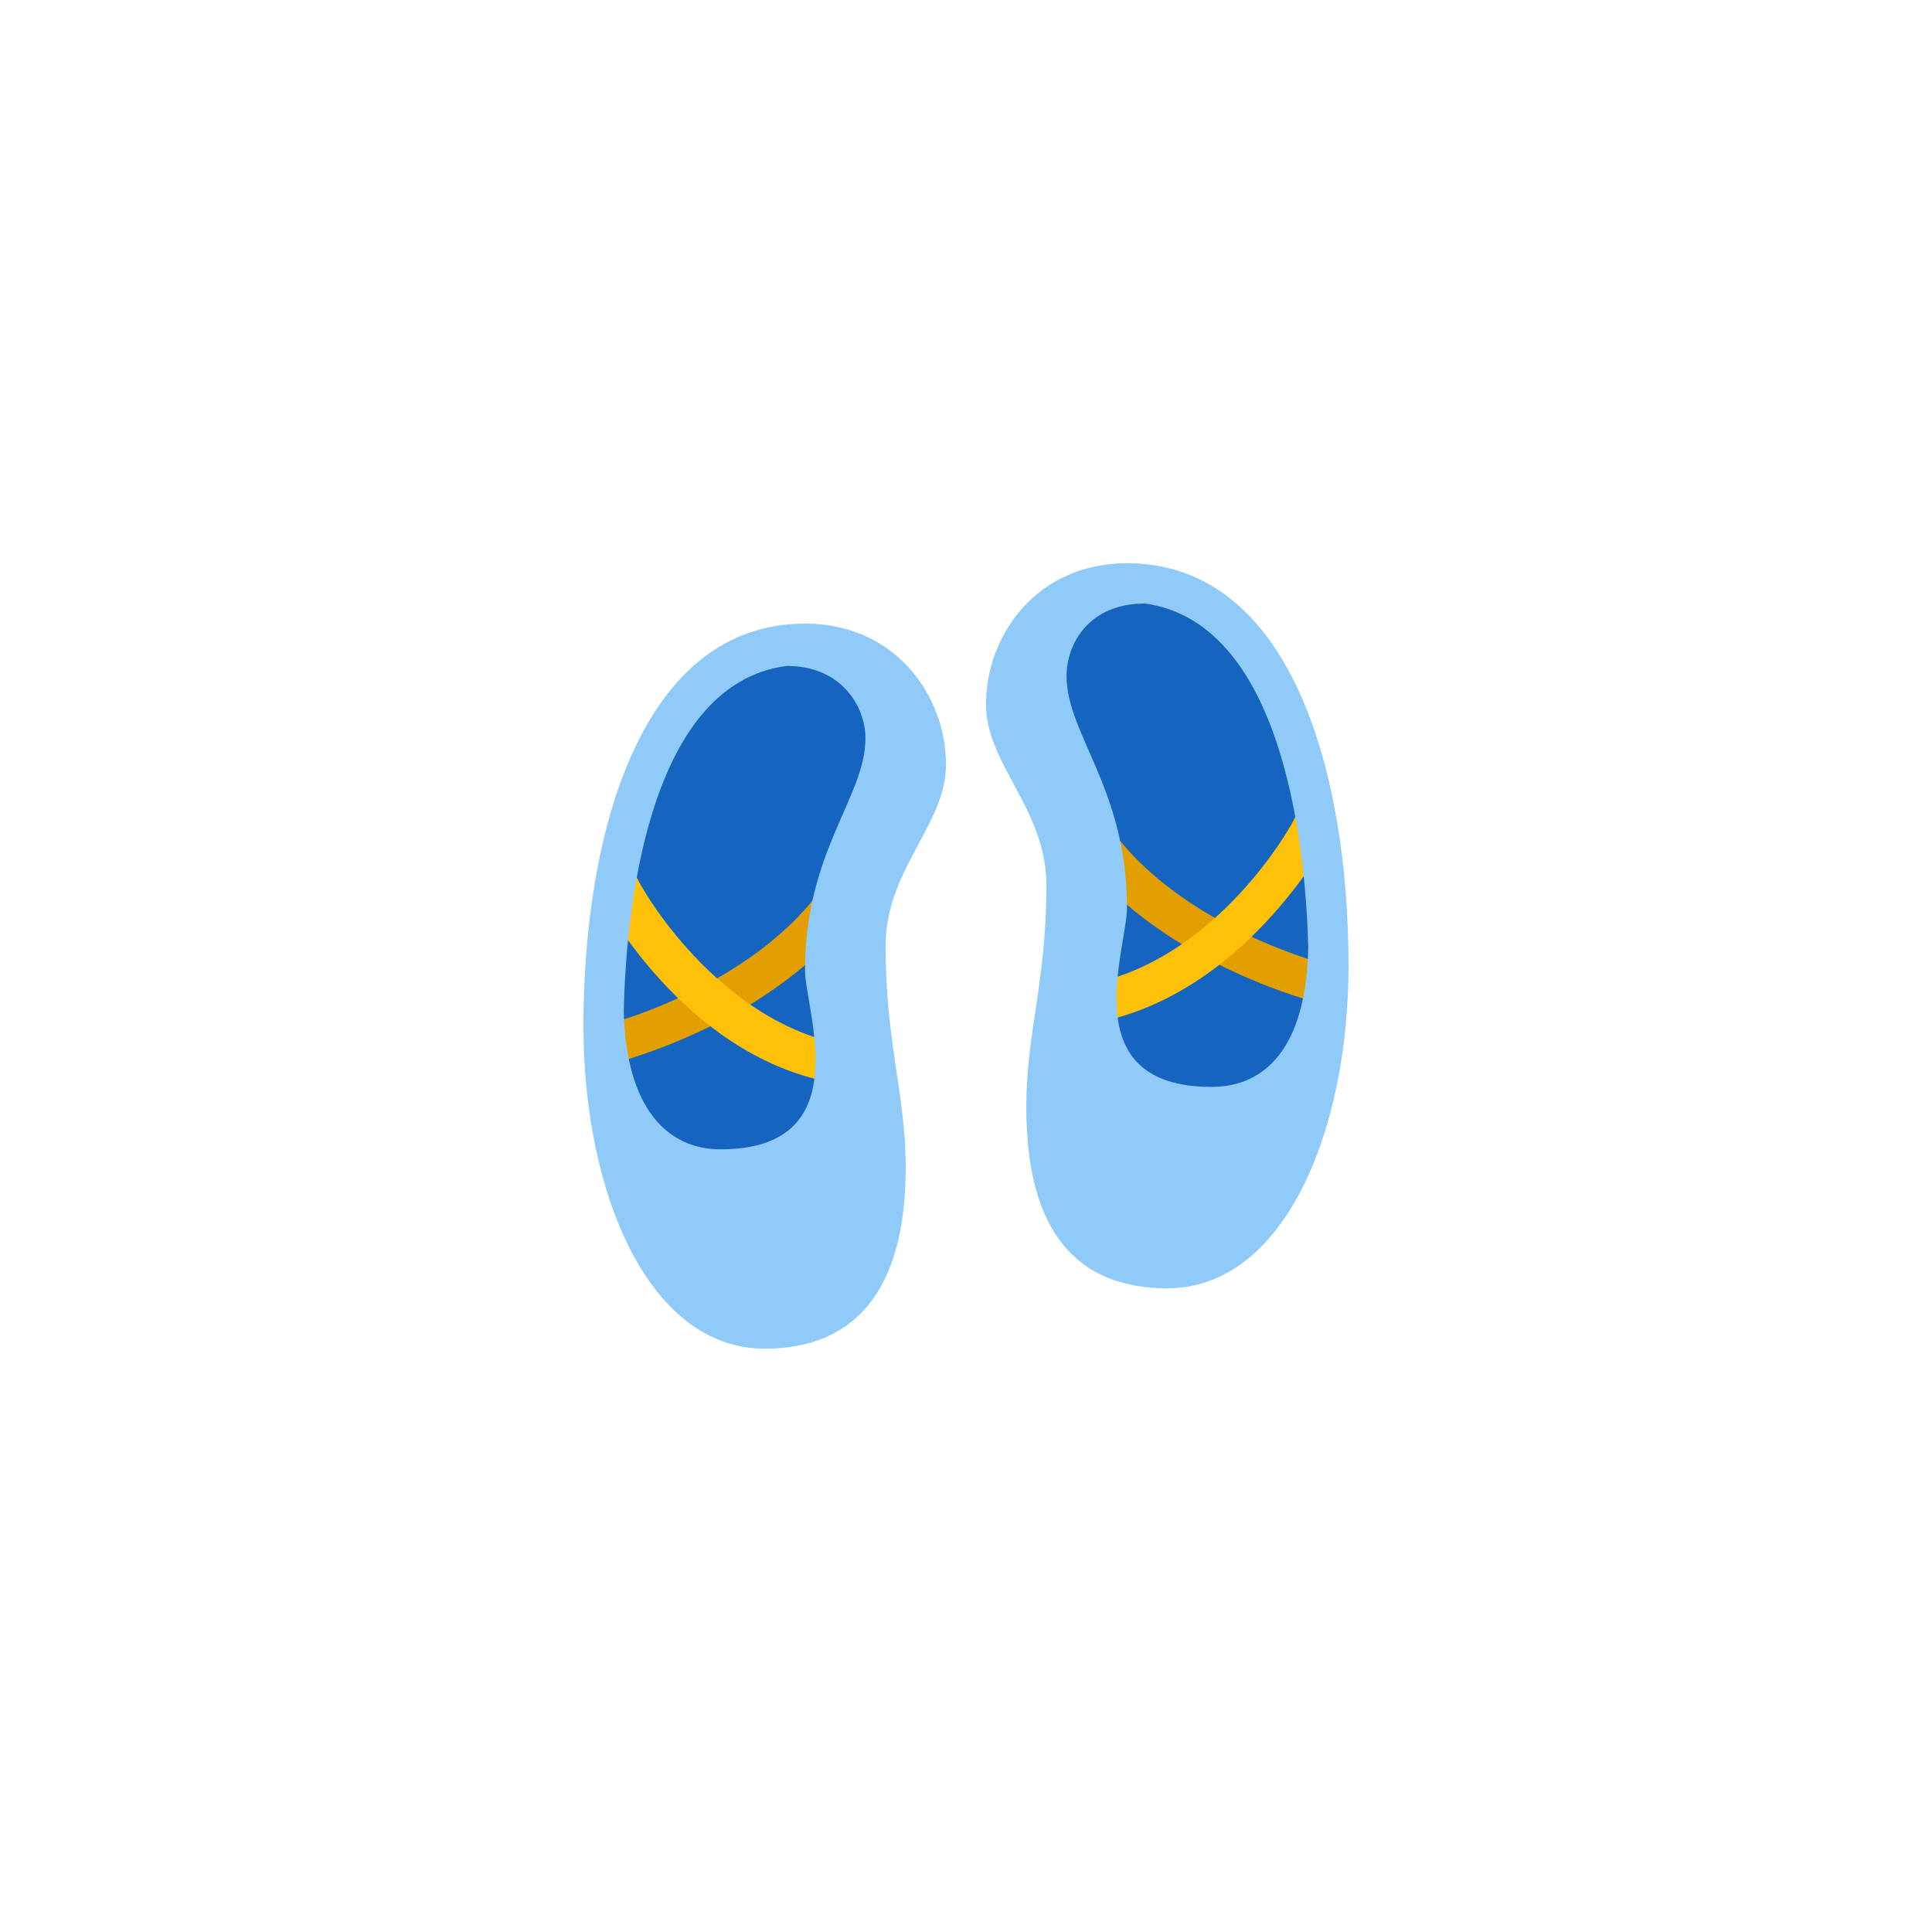 <?xml version="1.0" encoding="UTF-8" standalone="no" ?>
<!DOCTYPE svg PUBLIC "-//W3C//DTD SVG 1.1//EN" "http://www.w3.org/Graphics/SVG/1.1/DTD/svg11.dtd">
<svg xmlns="http://www.w3.org/2000/svg" xmlns:xlink="http://www.w3.org/1999/xlink" version="1.1" width="400" height="400" viewBox="0 0 400 400" xml:space="preserve">
<desc>Created with Fabric.js 3.6.2</desc>
<defs>
</defs>
<g transform="matrix(4.17 0 0 4.17 241.67 191.67)" id="surface1"  >
<path style="stroke: none; stroke-width: 1; stroke-dasharray: none; stroke-linecap: butt; stroke-dashoffset: 0; stroke-linejoin: miter; stroke-miterlimit: 4; fill: rgb(21,101,192); fill-rule: nonzero; opacity: 1;"  transform=" translate(-34, -22)" d="M 32 5 C 39.699 5 42 15.602 42 24 C 42 32.102 38.898 39 34 39 C 29.102 39 28 34.602 28 31 C 28 27.199 29 23.199 29 20 C 29 15.199 26 14 26 11 C 26 8 28.102 5 32 5 Z" stroke-linecap="round" />
</g>
<g transform="matrix(4.17 0 0 4.17 248.96 189.16)" id="surface1"  >
<path style="stroke: none; stroke-width: 1; stroke-dasharray: none; stroke-linecap: butt; stroke-dashoffset: 0; stroke-linejoin: miter; stroke-miterlimit: 4; fill: rgb(227,159,0); fill-rule: nonzero; opacity: 1;"  transform=" translate(-35.75, -21.4)" d="M 31 16.898 L 29.301 18 C 33.301 23.801 41.398 25.801 41.699 25.898 L 42.199 24 C 42.102 24 34.5 22.102 31 16.898 Z" stroke-linecap="round" />
</g>
<g transform="matrix(4.17 0 0 4.17 247.88 189.7)" id="surface1"  >
<path style="stroke: none; stroke-width: 1; stroke-dasharray: none; stroke-linecap: butt; stroke-dashoffset: 0; stroke-linejoin: miter; stroke-miterlimit: 4; fill: rgb(255,193,7); fill-rule: nonzero; opacity: 1;"  transform=" translate(-35.49, -21.53)" d="M 41.699 16.301 C 41.199 16 40.602 16.199 40.301 16.699 C 40.301 16.801 36.398 24 29.602 25 C 29.102 25.102 28.699 25.602 28.801 26.102 C 28.898 26.602 29.301 26.898 29.801 26.898 C 29.801 26.898 29.898 26.898 30 26.898 C 37.699 25.699 41.898 17.801 42.102 17.5 C 42.301 17.199 42.199 16.602 41.699 16.301 Z" stroke-linecap="round" />
</g>
<g transform="matrix(4.17 0 0 4.17 241.67 191.67)" id="surface1"  >
<path style="stroke: none; stroke-width: 1; stroke-dasharray: none; stroke-linecap: butt; stroke-dashoffset: 0; stroke-linejoin: miter; stroke-miterlimit: 4; fill: rgb(144,202,249); fill-rule: nonzero; opacity: 1;"  transform=" translate(-34, -22)" d="M 32 4 C 27.5 4 25 7.602 25 11 C 25 14 28 16.199 28 20 C 28 24.801 27 27.301 27 31 C 27 37.301 29.602 40 34 40 C 39.801 40 43 32.199 43 24 C 43 14.301 40.102 4 32 4 Z M 41 23.102 C 40.898 28 38.898 30 36.199 30 C 29.301 30 32 23.199 32 21.102 C 32 15.199 29 12.5 29 9.602 C 29 8 30.102 6 32.898 6 C 40 7 40.898 18.898 41 23.102 Z" stroke-linecap="round" />
</g>
<g transform="matrix(4.17 0 0 4.17 158.33 204.17)" id="surface1"  >
<path style="stroke: none; stroke-width: 1; stroke-dasharray: none; stroke-linecap: butt; stroke-dashoffset: 0; stroke-linejoin: miter; stroke-miterlimit: 4; fill: rgb(21,101,192); fill-rule: nonzero; opacity: 1;"  transform=" translate(-14, -25)" d="M 22 14 C 22 17 19 18.199 19 23 C 19 26.199 20 30.199 20 34 C 20 37.602 18.898 42 14 42 C 9.102 42 6 35.102 6 27 C 6 18.602 8.301 8 16 8 C 19.898 8 22 11 22 14 Z" stroke-linecap="round" />
</g>
<g transform="matrix(4.17 0 0 4.17 151.04 201.66)" id="surface1"  >
<path style="stroke: none; stroke-width: 1; stroke-dasharray: none; stroke-linecap: butt; stroke-dashoffset: 0; stroke-linejoin: miter; stroke-miterlimit: 4; fill: rgb(227,159,0); fill-rule: nonzero; opacity: 1;"  transform=" translate(-12.25, -24.4)" d="M 17 19.898 L 18.699 21 C 14.699 26.801 6.602 28.801 6.301 28.898 L 5.801 27 C 5.898 27 13.5 25.102 17 19.898 Z" stroke-linecap="round" />
</g>
<g transform="matrix(4.17 0 0 4.17 152.12 202.2)" id="surface1"  >
<path style="stroke: none; stroke-width: 1; stroke-dasharray: none; stroke-linecap: butt; stroke-dashoffset: 0; stroke-linejoin: miter; stroke-miterlimit: 4; fill: rgb(255,193,7); fill-rule: nonzero; opacity: 1;"  transform=" translate(-12.51, -24.53)" d="M 6.301 19.301 C 6.801 19 7.398 19.199 7.699 19.699 C 7.699 19.801 11.602 27 18.398 28 C 18.898 28.102 19.301 28.602 19.199 29.102 C 19.102 29.602 18.699 29.898 18.199 29.898 C 18.199 29.898 18.102 29.898 18 29.898 C 10.301 28.898 6.102 21 5.898 20.699 C 5.699 20.199 5.801 19.602 6.301 19.301 Z" stroke-linecap="round" />
</g>
<g transform="matrix(4.17 0 0 4.17 158.33 204.17)" id="surface1"  >
<path style="stroke: none; stroke-width: 1; stroke-dasharray: none; stroke-linecap: butt; stroke-dashoffset: 0; stroke-linejoin: miter; stroke-miterlimit: 4; fill: rgb(144,202,249); fill-rule: nonzero; opacity: 1;"  transform=" translate(-14, -25)" d="M 5 27 C 5 35.199 8.199 43 14 43 C 18.398 43 21 40.199 21 34 C 21 30.398 20 27.801 20 23 C 20 19.199 23 17 23 14 C 23 10.602 20.5 7 16 7 C 7.898 7 5 17.301 5 27 Z M 15.102 9.102 C 17.801 9.102 19 11.102 19 12.699 C 19 15.602 16 18.301 16 24.199 C 16 26.199 18.699 33.102 11.801 33.102 C 9.199 33.102 7.102 31.102 7 26.199 C 7.102 21.898 8 10 15.102 9.102 Z" stroke-linecap="round" />
</g>
</svg>